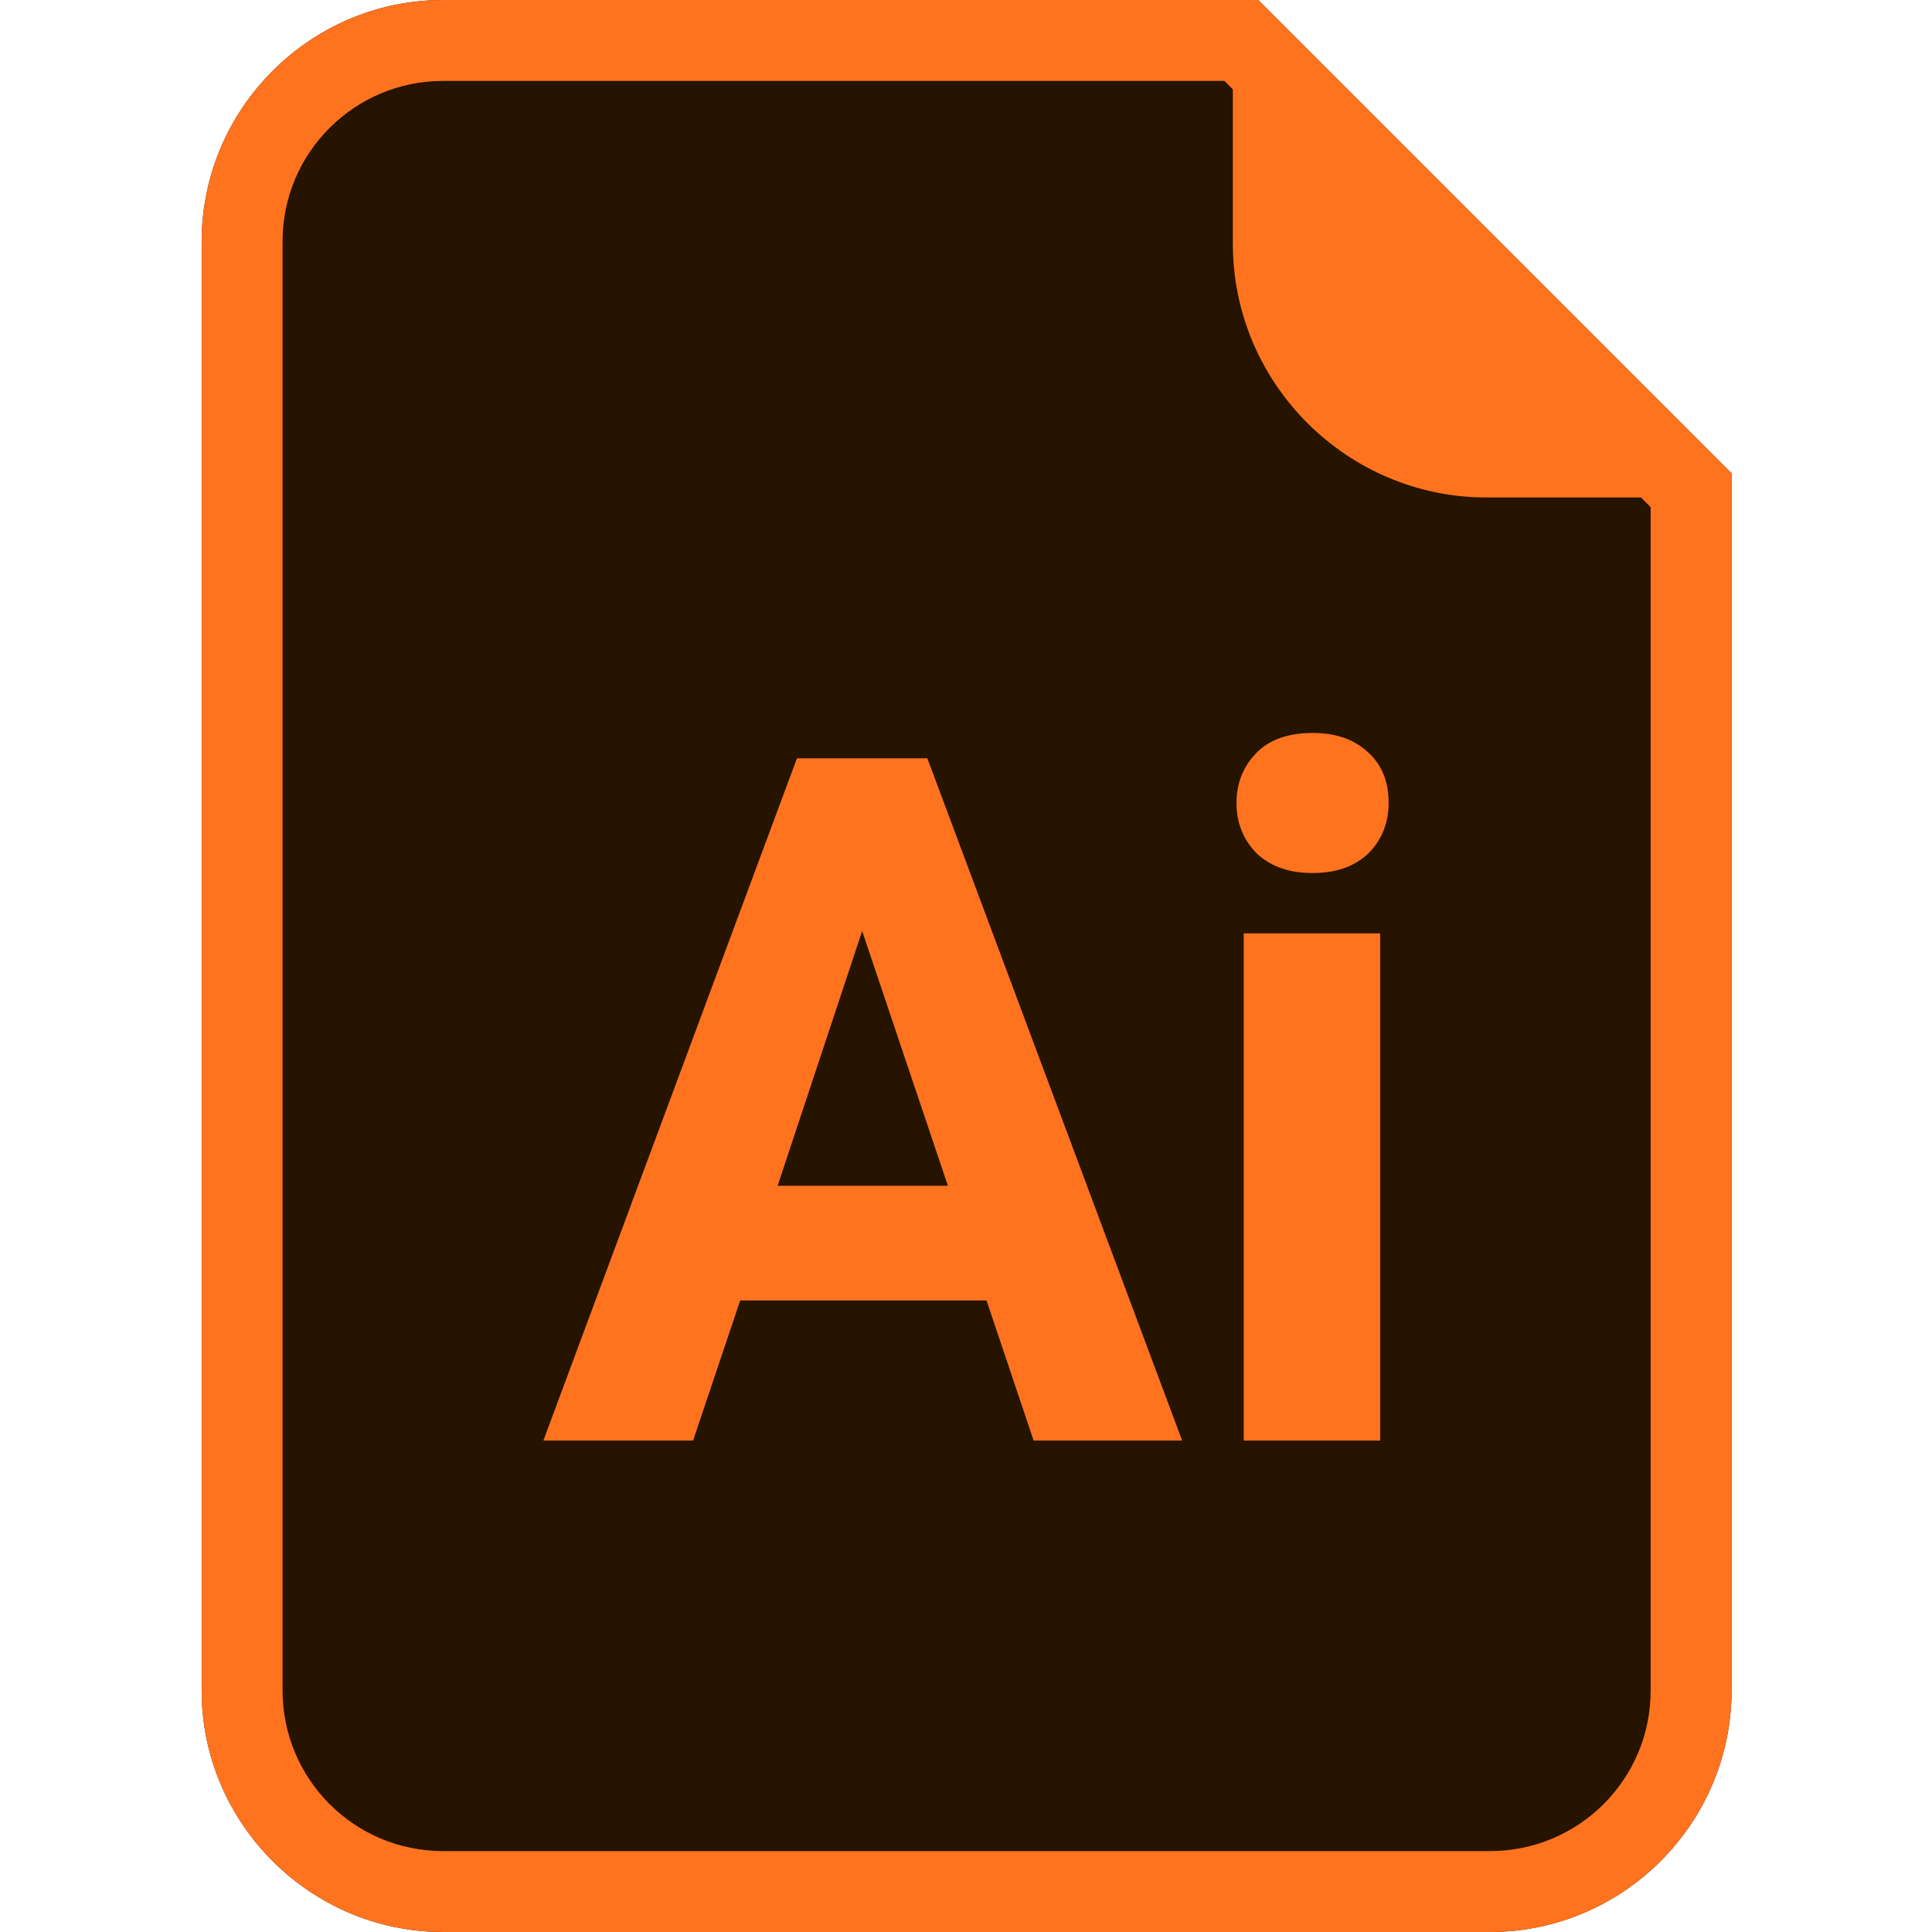 <?xml version="1.0" encoding="utf-8"?>
<!-- Generator: Adobe Illustrator 24.0.3, SVG Export Plug-In . SVG Version: 6.00 Build 0)  -->
<svg version="1.1" id="Capa_1" xmlns="http://www.w3.org/2000/svg" xmlns:xlink="http://www.w3.org/1999/xlink" x="0px" y="0px"
	 viewBox="0 0 16 16" enable-background="new 0 0 16 16" xml:space="preserve">
<g>
	<g>
		<path id="_x30_2_6_" fill="#261300" d="M10.42,0H3.67c-1.1,0-2,0.9-2,2v12c0,1.1,0.9,2,2,2h8.67c1.1,0,2-0.9,2-2V3.92L10.42,0z"/>
		<g>
			<path id="_x30_2_5_" fill="#FF731E" d="M10.14,0.67l3.53,3.53V14c0,0.74-0.6,1.33-1.33,1.33H3.67c-0.74,0-1.33-0.6-1.33-1.33V2
				c0-0.74,0.6-1.33,1.33-1.33H10.14 M10.42,0H3.67c-1.1,0-2,0.9-2,2v12c0,1.1,0.9,2,2,2h8.67c1.1,0,2-0.9,2-2V3.92L10.42,0L10.42,0
				z"/>
			<path id="_x30_2_4_" fill="#FF731E" d="M10.21,2.02V0l4.12,4.12h-2.02C11.16,4.12,10.21,3.18,10.21,2.02z"/>
		</g>
	</g>
	<g>
		<path fill="#FF731E" d="M8.17,10.77H6.13l-0.39,1.16H4.5l2.1-5.65h1.08l2.11,5.65H8.56L8.17,10.77z M6.44,9.82h1.41L7.14,7.71
			L6.44,9.82z"/>
		<path fill="#FF731E" d="M10.24,6.65c0-0.17,0.06-0.31,0.17-0.42c0.11-0.11,0.27-0.16,0.46-0.16c0.19,0,0.34,0.05,0.46,0.16
			s0.17,0.25,0.17,0.42c0,0.17-0.06,0.31-0.17,0.42c-0.12,0.11-0.27,0.16-0.46,0.16s-0.34-0.05-0.46-0.16
			C10.3,6.96,10.24,6.82,10.24,6.65z M11.43,11.93h-1.13v-4.2h1.13V11.93z"/>
	</g>
</g>
</svg>
